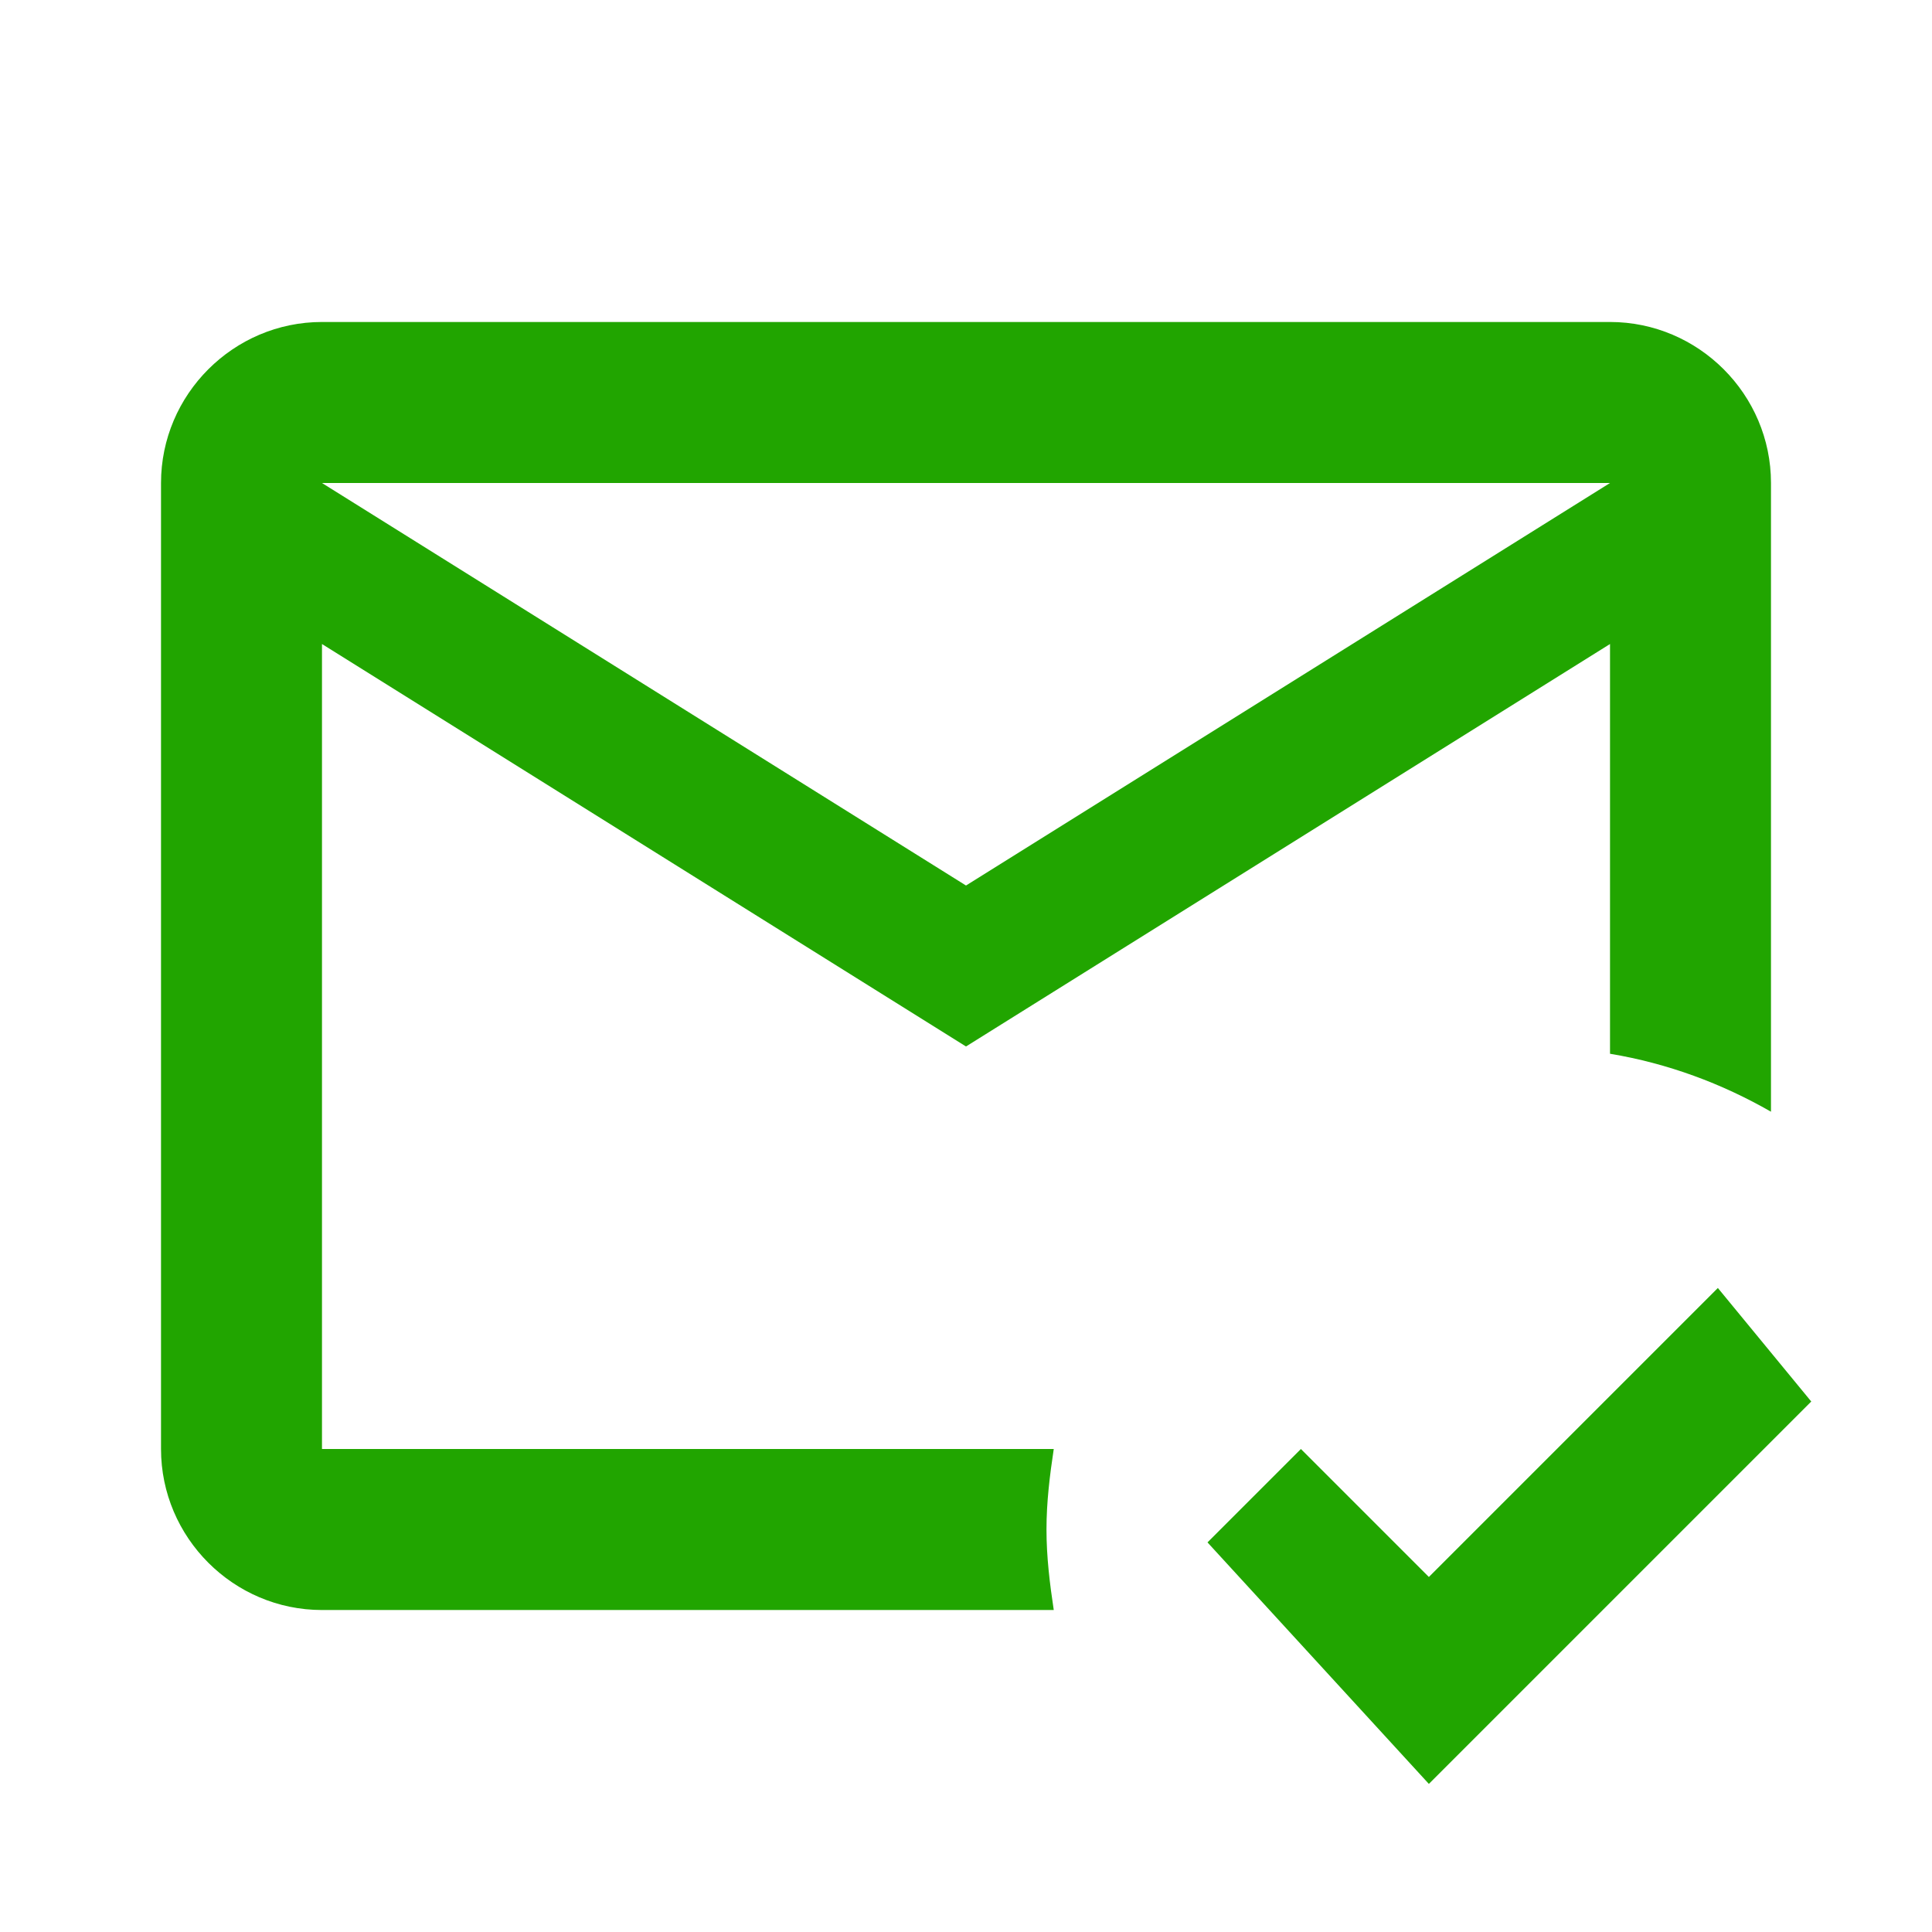 <svg width="38" height="38" viewBox="0 0 38 38" fill="none" xmlns="http://www.w3.org/2000/svg">
<path d="M20.583 30.083C20.583 29.545 20.647 29.023 20.726 28.5H6.333V12.667L19 20.583L31.667 12.667V20.726C32.807 20.916 33.867 21.312 34.833 21.866V9.5C34.833 7.758 33.408 6.333 31.667 6.333H6.333C4.592 6.333 3.167 7.758 3.167 9.5V28.5C3.167 30.242 4.592 31.667 6.333 31.667H20.726C20.647 31.144 20.583 30.622 20.583 30.083ZM31.667 9.5L19 17.417L6.333 9.5H31.667ZM28.104 35.087L23.75 30.337L25.587 28.5L28.104 31.017L33.788 25.333L35.625 27.566L28.104 35.087Z" fill="#21A500"/>
</svg>
